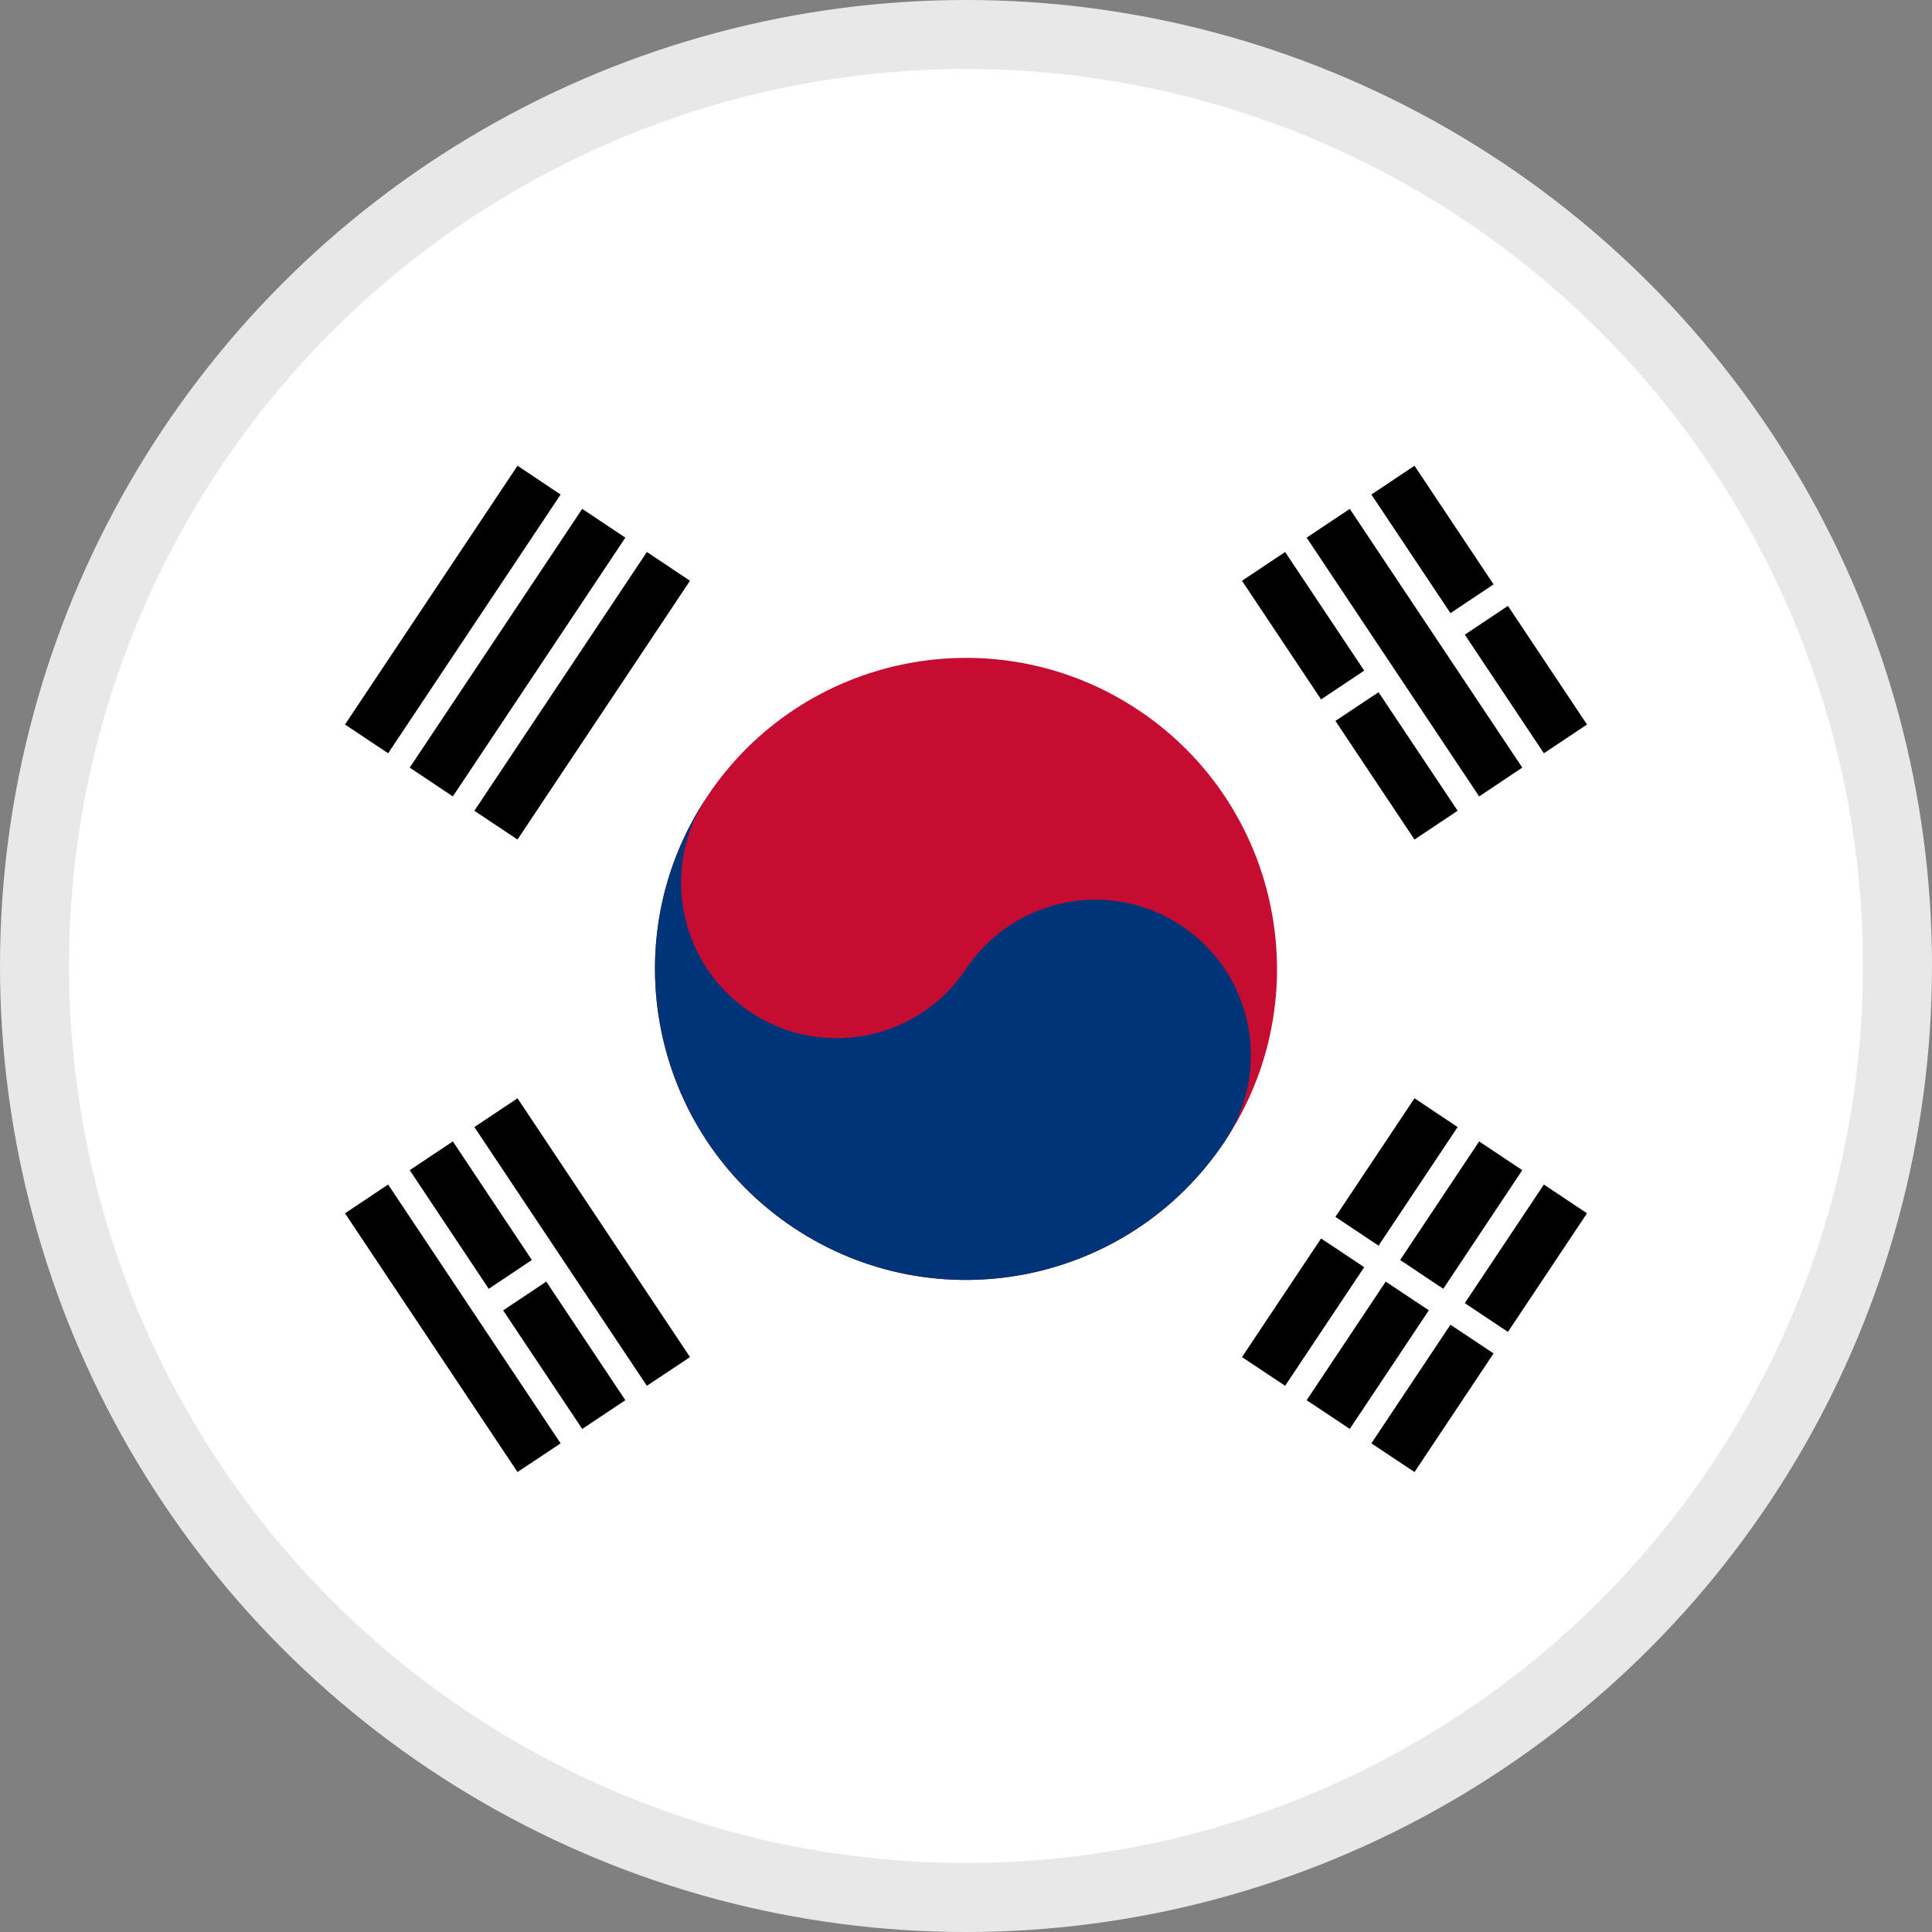 <?xml version="1.0" encoding="UTF-8"?>
<svg width="28px" height="28px" viewBox="0 0 28 28" version="1.1" xmlns="http://www.w3.org/2000/svg" xmlns:xlink="http://www.w3.org/1999/xlink">
    <rect x="0" y="0" width="28" height="28" fill="#808080" stroke="none"/>
    <title>11040707-0ECF-406C-9CCB-FBEBB9A947B5</title>
    <g id="Page-1" stroke="none" stroke-width="1" fill="none" fill-rule="evenodd">
        <g id="Language_1_LA-GN-10_A" transform="translate(-1125, -131)">
            <g id="#-커뮤니티알림" transform="translate(1100, 70)">
                <g id="list" transform="translate(1, 49)">
                    <g id="001_img" transform="translate(24, 12)">
                        <circle id="Oval" stroke="#E8E8E8" fill="#FFFFFF" cx="14" cy="14" r="13.5"></circle>
                        <g id="Group-33" transform="translate(5, 6.75)">
                            <path d="M5.25,4.792 C6.63,2.721 9.429,2.161 11.5,3.542 C13.571,4.923 14.131,7.721 12.75,9.792 C11.369,11.864 8.571,12.423 6.5,11.042 C4.429,9.662 3.869,6.863 5.25,4.792" id="Fill-11" fill="#C60C30"></path>
                            <path d="M5.25,4.792 C4.559,5.828 4.839,7.227 5.875,7.917 C6.91,8.608 8.31,8.328 9,7.292 C9.69,6.257 11.09,5.977 12.125,6.667 C13.161,7.358 13.441,8.757 12.75,9.792 C11.369,11.864 8.571,12.423 6.5,11.042 C4.429,9.662 3.869,6.863 5.25,4.792" id="Fill-13" fill="#003478"></path>
                            <polygon id="Fill-15" fill="#000000" points="4.375 13.334 5 12.918 2.5 9.167 1.875 9.584"></polygon>
                            <polygon id="Fill-17" fill="#000000" points="0.625 10.417 0 10.834 2.5 14.584 3.125 14.168"></polygon>
                            <polygon id="Fill-19" fill="#000000" points="16.437 4.792 17.062 4.375 14.562 0.625 13.937 1.042"></polygon>
                            <polygon id="Fill-21" fill="#000000" points="15.5 9.01446521e-05 14.875 0.417 16.021 2.136 16.646 1.719"></polygon>
                            <polygon id="Fill-23" fill="#000000" points="17.375 4.167 18 3.75 16.854 2.031 16.229 2.448"></polygon>
                            <polygon id="Fill-25" fill="#000000" points="15.5 5.417 16.125 5 14.979 3.282 14.354 3.698"></polygon>
                            <polygon id="Fill-27" fill="#000000" points="13.625 1.25 13 1.667 14.146 3.386 14.771 2.969"></polygon>
                            <polygon id="Fill-29" fill="#000000" points="2.708 11.511 1.563 9.792 0.938 10.209 2.083 11.928"></polygon>
                            <polygon id="Fill-31" fill="#000000" points="2.917 11.824 2.292 12.241 3.438 13.959 4.063 13.543"></polygon>
                            <polygon id="Fill-2" fill="#000000" points="0.938 4.375 1.563 4.792 4.063 1.042 3.438 0.625"></polygon>
                            <polygon id="Fill-3" fill="#000000" points="4.375 1.25 1.875 5 2.5 5.417 5 1.667"></polygon>
                            <polygon id="Fill-4" fill="#000000" points="3.125 0.417 2.5 0 3.60578607e-05 3.75 0.625 4.167"></polygon>
                            <polygon id="Fill-5" fill="#000000" points="13.937 13.543 14.562 13.959 15.708 12.24 15.083 11.824"></polygon>
                            <polygon id="Fill-6" fill="#000000" points="17.062 10.209 16.437 9.792 15.292 11.511 15.917 11.928"></polygon>
                            <polygon id="Fill-7" fill="#000000" points="13 12.918 13.625 13.334 14.771 11.615 14.146 11.199"></polygon>
                            <polygon id="Fill-8" fill="#000000" points="16.125 9.584 15.5 9.167 14.354 10.886 14.979 11.303"></polygon>
                            <polygon id="Fill-9" fill="#000000" points="14.875 14.168 15.5 14.584 16.646 12.865 16.021 12.449"></polygon>
                            <polygon id="Fill-10" fill="#000000" points="18 10.834 17.375 10.417 16.229 12.136 16.854 12.553"></polygon>
                        </g>
                    </g>
                </g>
            </g>
        </g>
    </g>
</svg>